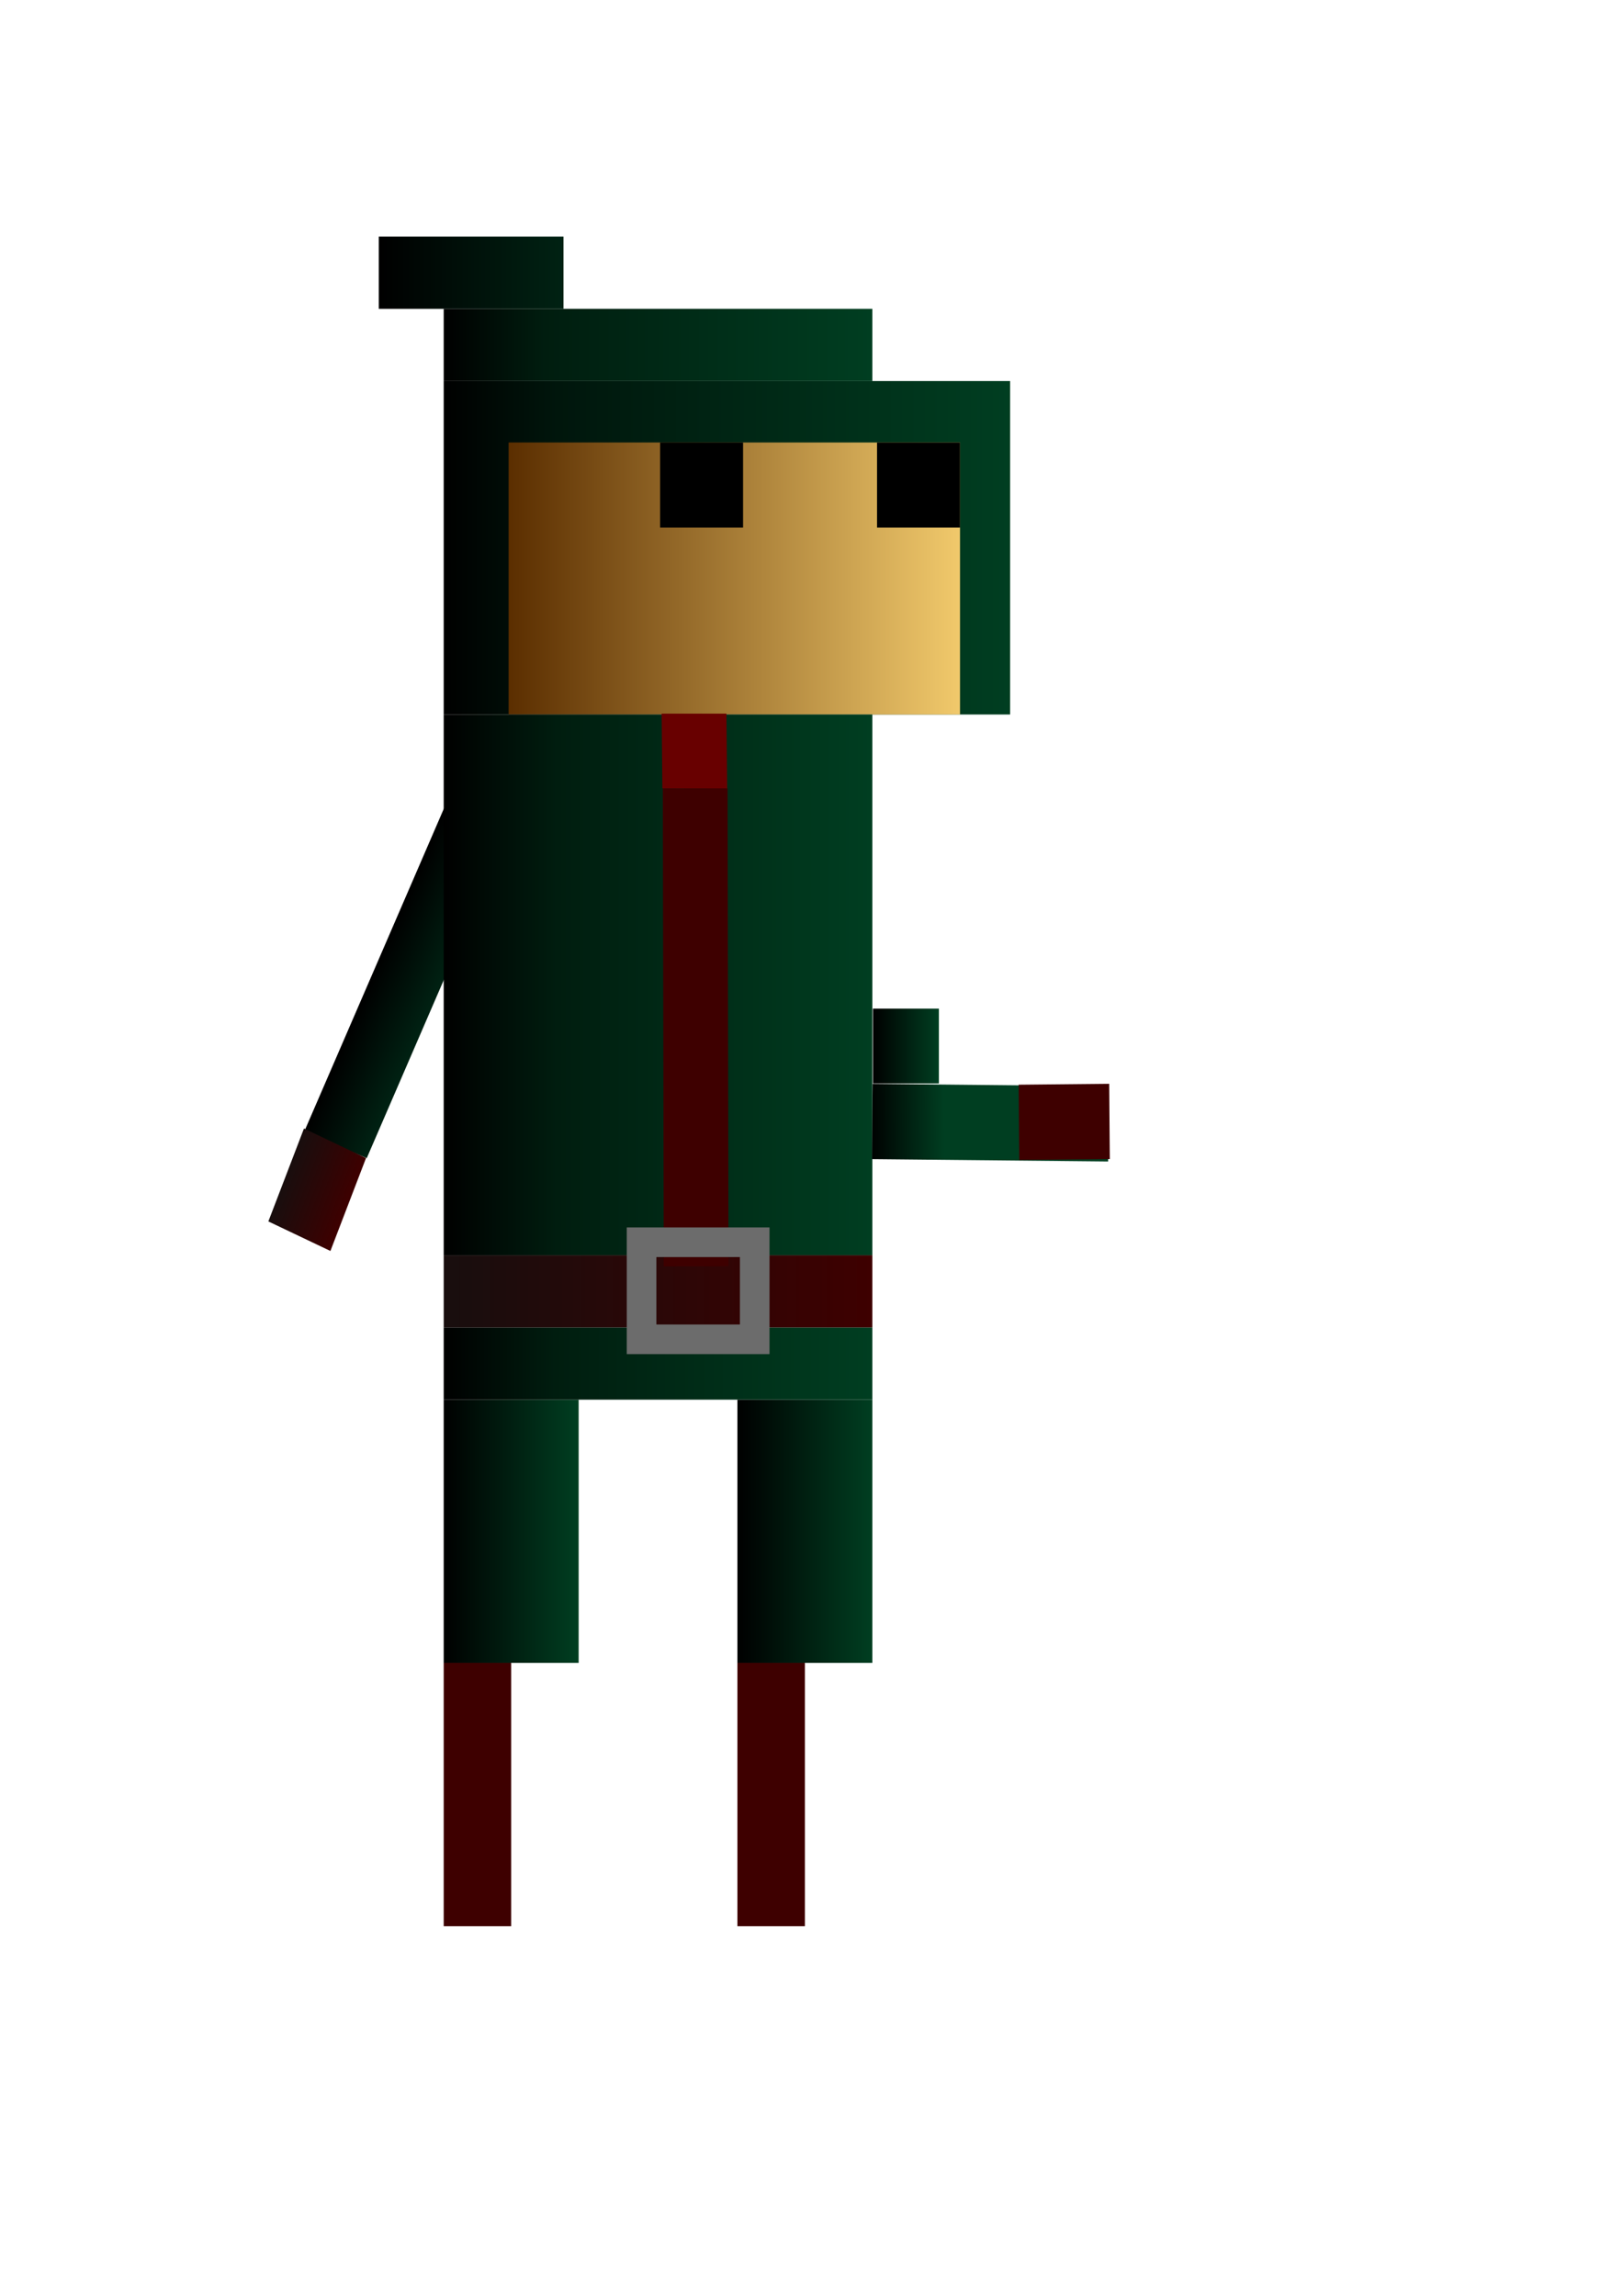 <?xml version="1.0" encoding="UTF-8" standalone="no"?>
<!-- Created with Inkscape (http://www.inkscape.org/) -->

<svg
   xmlns:dc="http://purl.org/dc/elements/1.1/"
   xmlns:cc="http://creativecommons.org/ns#"
   xmlns:rdf="http://www.w3.org/1999/02/22-rdf-syntax-ns#"
   xmlns:svg="http://www.w3.org/2000/svg"
   xmlns="http://www.w3.org/2000/svg"
   xmlns:xlink="http://www.w3.org/1999/xlink"
   xmlns:sodipodi="http://sodipodi.sourceforge.net/DTD/sodipodi-0.dtd"
   xmlns:inkscape="http://www.inkscape.org/namespaces/inkscape"
   width="210mm"
   height="297mm"
   viewBox="0 0 210 297"
   version="1.1"
   id="svg8"
   inkscape:version="0.92.4 (5da689c313, 2019-01-14)"
   sodipodi:docname="ThiefB.svg"
   inkscape:export-filename="C:\Users\Acer\OneDrive\Studium\Selbststudium\Webhogg\WebhoggDesign\Charaktere\Thief\B\ThiefB1.png"
   inkscape:export-xdpi="96"
   inkscape:export-ydpi="96">
  <defs
     id="defs2">
    <linearGradient
       id="linearGradient1228"
       inkscape:collect="always">
      <stop
         id="stop1224"
         offset="0"
         style="stop-color:#000000;stop-opacity:1" />
      <stop
         style="stop-color:#001d0f;stop-opacity:1;"
         offset="0.26"
         id="stop1230" />
      <stop
         id="stop1226"
         offset="1"
         style="stop-color:#003e21;stop-opacity:1" />
    </linearGradient>
    <linearGradient
       id="linearGradient1220"
       inkscape:collect="always">
      <stop
         id="stop1216"
         offset="0"
         style="stop-color:#000000;stop-opacity:1" />
      <stop
         style="stop-color:#001d0f;stop-opacity:1;"
         offset="0.235"
         id="stop1222" />
      <stop
         id="stop1218"
         offset="1"
         style="stop-color:#003e21;stop-opacity:1" />
    </linearGradient>
    <linearGradient
       id="linearGradient1212"
       inkscape:collect="always">
      <stop
         id="stop1208"
         offset="0"
         style="stop-color:#000000;stop-opacity:1" />
      <stop
         style="stop-color:#00160c;stop-opacity:1;"
         offset="0.201"
         id="stop1214" />
      <stop
         id="stop1210"
         offset="1"
         style="stop-color:#003e21;stop-opacity:1" />
    </linearGradient>
    <linearGradient
       id="linearGradient1204"
       inkscape:collect="always">
      <stop
         id="stop1200"
         offset="0"
         style="stop-color:#000000;stop-opacity:1" />
      <stop
         style="stop-color:#001d0f;stop-opacity:1;"
         offset="0.264"
         id="stop1206" />
      <stop
         id="stop1202"
         offset="1"
         style="stop-color:#003e21;stop-opacity:1" />
    </linearGradient>
    <linearGradient
       inkscape:collect="always"
       id="linearGradient1188">
      <stop
         style="stop-color:#5b2e00;stop-opacity:1"
         offset="0"
         id="stop1184" />
      <stop
         style="stop-color:#f2ca6c;stop-opacity:0.994"
         offset="1"
         id="stop1186" />
    </linearGradient>
    <linearGradient
       id="linearGradient1150"
       inkscape:collect="always">
      <stop
         id="stop1146"
         offset="0"
         style="stop-color:#000000;stop-opacity:1" />
      <stop
         id="stop1148"
         offset="1"
         style="stop-color:#002213;stop-opacity:1" />
    </linearGradient>
    <linearGradient
       inkscape:collect="always"
       id="linearGradient1134">
      <stop
         style="stop-color:#180e0e;stop-opacity:1"
         offset="0"
         id="stop1130" />
      <stop
         style="stop-color:#3e0000;stop-opacity:1"
         offset="1"
         id="stop1132" />
    </linearGradient>
    <linearGradient
       inkscape:collect="always"
       id="linearGradient1089">
      <stop
         style="stop-color:#000000;stop-opacity:1"
         offset="0"
         id="stop1085" />
      <stop
         style="stop-color:#003e21;stop-opacity:1"
         offset="1"
         id="stop1087" />
    </linearGradient>
    <linearGradient
       inkscape:collect="always"
       xlink:href="#linearGradient1089"
       id="linearGradient1091"
       x1="65.369"
       y1="115.592"
       x2="68.669"
       y2="115.592"
       gradientUnits="userSpaceOnUse"
       gradientTransform="matrix(5.291,0,0,5.899,-288.463,-483.772)" />
    <linearGradient
       inkscape:collect="always"
       xlink:href="#linearGradient1089"
       id="linearGradient1099"
       x1="72.551"
       y1="115.592"
       x2="75.851"
       y2="115.592"
       gradientUnits="userSpaceOnUse"
       gradientTransform="matrix(5.291,0,0,5.899,-288.463,-483.772)" />
    <linearGradient
       inkscape:collect="always"
       xlink:href="#linearGradient1204"
       id="linearGradient1107"
       x1="65.369"
       y1="103.609"
       x2="75.851"
       y2="103.609"
       gradientUnits="userSpaceOnUse"
       gradientTransform="matrix(5.291,0,0,5.899,-288.463,-483.772)" />
    <linearGradient
       inkscape:collect="always"
       xlink:href="#linearGradient1089"
       id="linearGradient1120"
       x1="106.004"
       y1="-76.706"
       x2="105.974"
       y2="-78.528"
       gradientUnits="userSpaceOnUse"
       gradientTransform="matrix(5.899,0,0,5.291,-480.998,292.169)" />
    <linearGradient
       inkscape:collect="always"
       xlink:href="#linearGradient1089"
       id="linearGradient1128"
       x1="75.865"
       y1="104.951"
       x2="77.478"
       y2="104.951"
       gradientUnits="userSpaceOnUse"
       gradientTransform="matrix(5.291,0,0,5.899,-288.463,-483.772)" />
    <linearGradient
       inkscape:collect="always"
       xlink:href="#linearGradient1134"
       id="linearGradient1136"
       x1="65.369"
       y1="110.33"
       x2="75.851"
       y2="110.33"
       gradientUnits="userSpaceOnUse"
       gradientTransform="matrix(5.291,0,0,5.899,-288.463,-483.772)" />
    <linearGradient
       inkscape:collect="always"
       xlink:href="#linearGradient1150"
       id="linearGradient1144"
       x1="102.619"
       y1="74.301"
       x2="104.255"
       y2="74.301"
       gradientUnits="userSpaceOnUse"
       gradientTransform="matrix(5.371,-3.3470525e-8,-1.0283274e-8,5.789,-456.922,-334.012)" />
    <linearGradient
       inkscape:collect="always"
       xlink:href="#linearGradient1134"
       id="linearGradient1158"
       x1="98.899"
       y1="74.959"
       x2="100.549"
       y2="74.959"
       gradientUnits="userSpaceOnUse"
       gradientTransform="matrix(5.389,-4.2178245e-8,2.2610368e-8,5.809,-443.762,-313.804)" />
    <linearGradient
       inkscape:collect="always"
       xlink:href="#linearGradient1212"
       id="linearGradient1166"
       x1="65.369"
       y1="94.023"
       x2="79.219"
       y2="94.023"
       gradientUnits="userSpaceOnUse"
       gradientTransform="matrix(5.291,0,0,5.899,-288.463,-483.772)" />
    <linearGradient
       inkscape:collect="always"
       xlink:href="#linearGradient1220"
       id="linearGradient1174"
       x1="65.369"
       y1="89.575"
       x2="75.851"
       y2="89.575"
       gradientUnits="userSpaceOnUse"
       gradientTransform="matrix(5.291,0,0,5.899,-288.463,-483.772)" />
    <linearGradient
       inkscape:collect="always"
       xlink:href="#linearGradient1150"
       id="linearGradient1182"
       x1="63.781"
       y1="87.991"
       x2="68.298"
       y2="87.991"
       gradientUnits="userSpaceOnUse"
       gradientTransform="matrix(5.291,0,0,5.899,-288.463,-483.772)" />
    <linearGradient
       inkscape:collect="always"
       xlink:href="#linearGradient1188"
       id="linearGradient1190"
       x1="66.956"
       y1="94.697"
       x2="77.995"
       y2="94.697"
       gradientUnits="userSpaceOnUse"
       gradientTransform="matrix(5.291,0,0,5.899,-288.463,-483.772)" />
    <linearGradient
       inkscape:collect="always"
       xlink:href="#linearGradient1228"
       id="linearGradient1198"
       x1="65.369"
       y1="111.913"
       x2="75.851"
       y2="111.913"
       gradientUnits="userSpaceOnUse"
       gradientTransform="matrix(5.291,0,0,5.899,-288.463,-483.772)" />
  </defs>
  <sodipodi:namedview
     id="base"
     pagecolor="#ffffff"
     bordercolor="#666666"
     borderopacity="1.0"
     inkscape:pageopacity="0.0"
     inkscape:pageshadow="2"
     inkscape:zoom="0.94881877"
     inkscape:cx="387.72189"
     inkscape:cy="661.67849"
     inkscape:document-units="mm"
     inkscape:current-layer="layer1"
     showgrid="false"
     inkscape:window-width="1920"
     inkscape:window-height="1046"
     inkscape:window-x="-11"
     inkscape:window-y="-11"
     inkscape:window-maximized="1" />
  <g
     inkscape:label="Ebene 1"
     inkscape:groupmode="layer"
     id="layer1">
    <rect
       style="opacity:1;fill:#3e0000;fill-opacity:1;fill-rule:nonzero;stroke:none;stroke-width:2.959;stroke-miterlimit:4;stroke-dasharray:none;stroke-opacity:1"
       id="rect815"
       width="8.73"
       height="34.056"
       x="57.411"
       y="215.123"
       ry="0"
       rx="0" />
    <rect
       style="opacity:1;fill:#3e0000;fill-opacity:1;fill-rule:nonzero;stroke:none;stroke-width:2.959;stroke-miterlimit:4;stroke-dasharray:none;stroke-opacity:1"
       id="rect815-4"
       width="8.73"
       height="34.056"
       x="95.413"
       y="215.123"
       ry="0"
       rx="0" />
    <rect
       style="opacity:1;fill:url(#linearGradient1091);fill-opacity:1;fill-rule:nonzero;stroke:none;stroke-width:4.185;stroke-miterlimit:4;stroke-dasharray:none;stroke-opacity:1"
       id="rect815-3"
       width="17.461"
       height="34.056"
       x="57.411"
       y="181.067"
       ry="0"
       rx="0" />
    <rect
       style="opacity:1;fill:url(#linearGradient1099);fill-opacity:1;fill-rule:nonzero;stroke:none;stroke-width:4.185;stroke-miterlimit:4;stroke-dasharray:none;stroke-opacity:1"
       id="rect815-3-0"
       width="17.461"
       height="34.056"
       x="95.413"
       y="181.067"
       ry="0"
       rx="0" />
    <rect
       style="opacity:1;fill:url(#linearGradient1198);fill-opacity:1;fill-rule:nonzero;stroke:none;stroke-width:3.906;stroke-miterlimit:4;stroke-dasharray:none;stroke-opacity:1"
       id="rect815-3-9"
       width="55.462"
       height="9.343"
       x="57.411"
       y="171.724"
       ry="0"
       rx="0" />
    <rect
       style="opacity:1;fill:url(#linearGradient1136);fill-opacity:1;fill-rule:nonzero;stroke:none;stroke-width:3.906;stroke-miterlimit:4;stroke-dasharray:none;stroke-opacity:1"
       id="rect815-3-9-4"
       width="55.462"
       height="9.343"
       x="57.411"
       y="162.381"
       ry="0"
       rx="0" />
    <rect
       style="opacity:1;fill:url(#linearGradient1144);fill-opacity:1;fill-rule:nonzero;stroke:none;stroke-width:9.395;stroke-miterlimit:4;stroke-dasharray:none;stroke-opacity:1"
       id="rect921"
       width="8.787"
       height="47.113"
       x="94.211"
       y="72.558"
       transform="matrix(0.922,0.388,-0.397,0.918,0,0)" />
    <rect
       style="opacity:1;fill:url(#linearGradient1166);fill-opacity:1;fill-rule:nonzero;stroke:none;stroke-width:7.19;stroke-miterlimit:4;stroke-dasharray:none;stroke-opacity:1"
       id="rect900-4"
       width="73.284"
       height="43.138"
       x="57.411"
       y="49.294" />
    <rect
       style="opacity:1;fill:url(#linearGradient1190);fill-opacity:1;fill-rule:nonzero;stroke:none;stroke-width:0;stroke-miterlimit:4;stroke-dasharray:none;stroke-opacity:1"
       id="rect1000"
       width="58.405"
       height="35.19"
       x="65.811"
       y="57.242" />
    <rect
       style="opacity:1;fill:url(#linearGradient1107);fill-opacity:1;fill-rule:nonzero;stroke:none;stroke-width:7.965;stroke-miterlimit:4;stroke-dasharray:none;stroke-opacity:1"
       id="rect900"
       width="55.462"
       height="69.949"
       x="57.411"
       y="92.432" />
    <rect
       style="opacity:1;fill:url(#linearGradient1120);fill-opacity:1;fill-rule:nonzero;stroke:none;stroke-width:2.959;stroke-miterlimit:4;stroke-dasharray:none;stroke-opacity:1"
       id="rect815-4-5"
       width="9.733"
       height="30.547"
       x="139.078"
       y="-144.568"
       ry="0"
       rx="0"
       transform="matrix(-0.008,1,-1,-0.01,0,0)" />
    <rect
       style="opacity:1;fill:url(#linearGradient1128);fill-opacity:1;fill-rule:nonzero;stroke:none;stroke-width:9.666;stroke-miterlimit:4;stroke-dasharray:none;stroke-opacity:1"
       id="rect919"
       width="8.535"
       height="9.681"
       x="112.948"
       y="130.482" />
    <rect
       style="opacity:1;fill:url(#linearGradient1158);fill-opacity:1;fill-rule:nonzero;stroke:none;stroke-width:1.836;stroke-miterlimit:4;stroke-dasharray:none;stroke-opacity:1"
       id="rect815-7"
       width="8.892"
       height="12.868"
       x="89.236"
       y="115.225"
       ry="0"
       rx="0"
       transform="matrix(0.903,0.43,-0.358,0.934,0,0)" />
    <rect
       style="opacity:1;fill:#3e0000;fill-opacity:1;fill-rule:nonzero;stroke:none;stroke-width:1.833;stroke-miterlimit:4;stroke-dasharray:none;stroke-opacity:1"
       id="rect815-7-2"
       width="9.733"
       height="11.72"
       x="141.632"
       y="-142.386"
       ry="0"
       rx="0"
       transform="matrix(0.008,1,-1,0.01,0,0)" />
    <rect
       style="opacity:1;fill:#3e0000;fill-opacity:1;fill-rule:nonzero;stroke:none;stroke-width:3.906;stroke-miterlimit:4;stroke-dasharray:none;stroke-opacity:1"
       id="rect815-3-9-4-3"
       width="61.833"
       height="8.38"
       x="-163.994"
       y="85.555"
       ry="0"
       rx="0"
       transform="matrix(-0.002,-1,1,-0.002,0,0)" />
    <rect
       style="opacity:1;fill:none;fill-opacity:1;fill-rule:nonzero;stroke:#6c6c6c;stroke-width:3.833;stroke-miterlimit:4;stroke-dasharray:none;stroke-opacity:1"
       id="rect983"
       width="14.638"
       height="12.555"
       x="83.013"
       y="160.705"
       ry="0" />
    <rect
       style="opacity:1;fill:url(#linearGradient1174);fill-opacity:1;fill-rule:nonzero;stroke:none;stroke-width:3.906;stroke-miterlimit:4;stroke-dasharray:none;stroke-opacity:1"
       id="rect815-3-9-2"
       width="55.462"
       height="9.343"
       x="57.411"
       y="39.951"
       ry="0"
       rx="0" />
    <rect
       style="opacity:1;fill:url(#linearGradient1182);fill-opacity:1;fill-rule:nonzero;stroke:none;stroke-width:2.564;stroke-miterlimit:4;stroke-dasharray:none;stroke-opacity:1"
       id="rect815-3-9-2-8"
       width="23.898"
       height="9.343"
       x="49.011"
       y="30.608"
       ry="0"
       rx="0" />
    <rect
       style="opacity:1;fill:#000000;fill-opacity:1;fill-rule:nonzero;stroke:none;stroke-width:0;stroke-miterlimit:4;stroke-dasharray:none;stroke-opacity:1"
       id="rect1047"
       width="10.736"
       height="11.012"
       x="113.479"
       y="57.242" />
    <rect
       style="opacity:1;fill:#000000;fill-opacity:1;fill-rule:nonzero;stroke:none;stroke-width:0;stroke-miterlimit:4;stroke-dasharray:none;stroke-opacity:1"
       id="rect1047-3"
       width="10.736"
       height="11.012"
       x="85.41"
       y="57.242" />
    <rect
       style="opacity:1;fill:#680000;fill-opacity:1;fill-rule:nonzero;stroke:none;stroke-width:1.544;stroke-miterlimit:4;stroke-dasharray:none;stroke-opacity:1"
       id="rect815-3-9-4-3-3"
       width="9.661"
       height="8.38"
       x="-102.01"
       y="84.687"
       ry="0"
       rx="0"
       transform="matrix(-0.01,-1,1,-3.0594274e-4,0,0)" />
  </g>
</svg>

